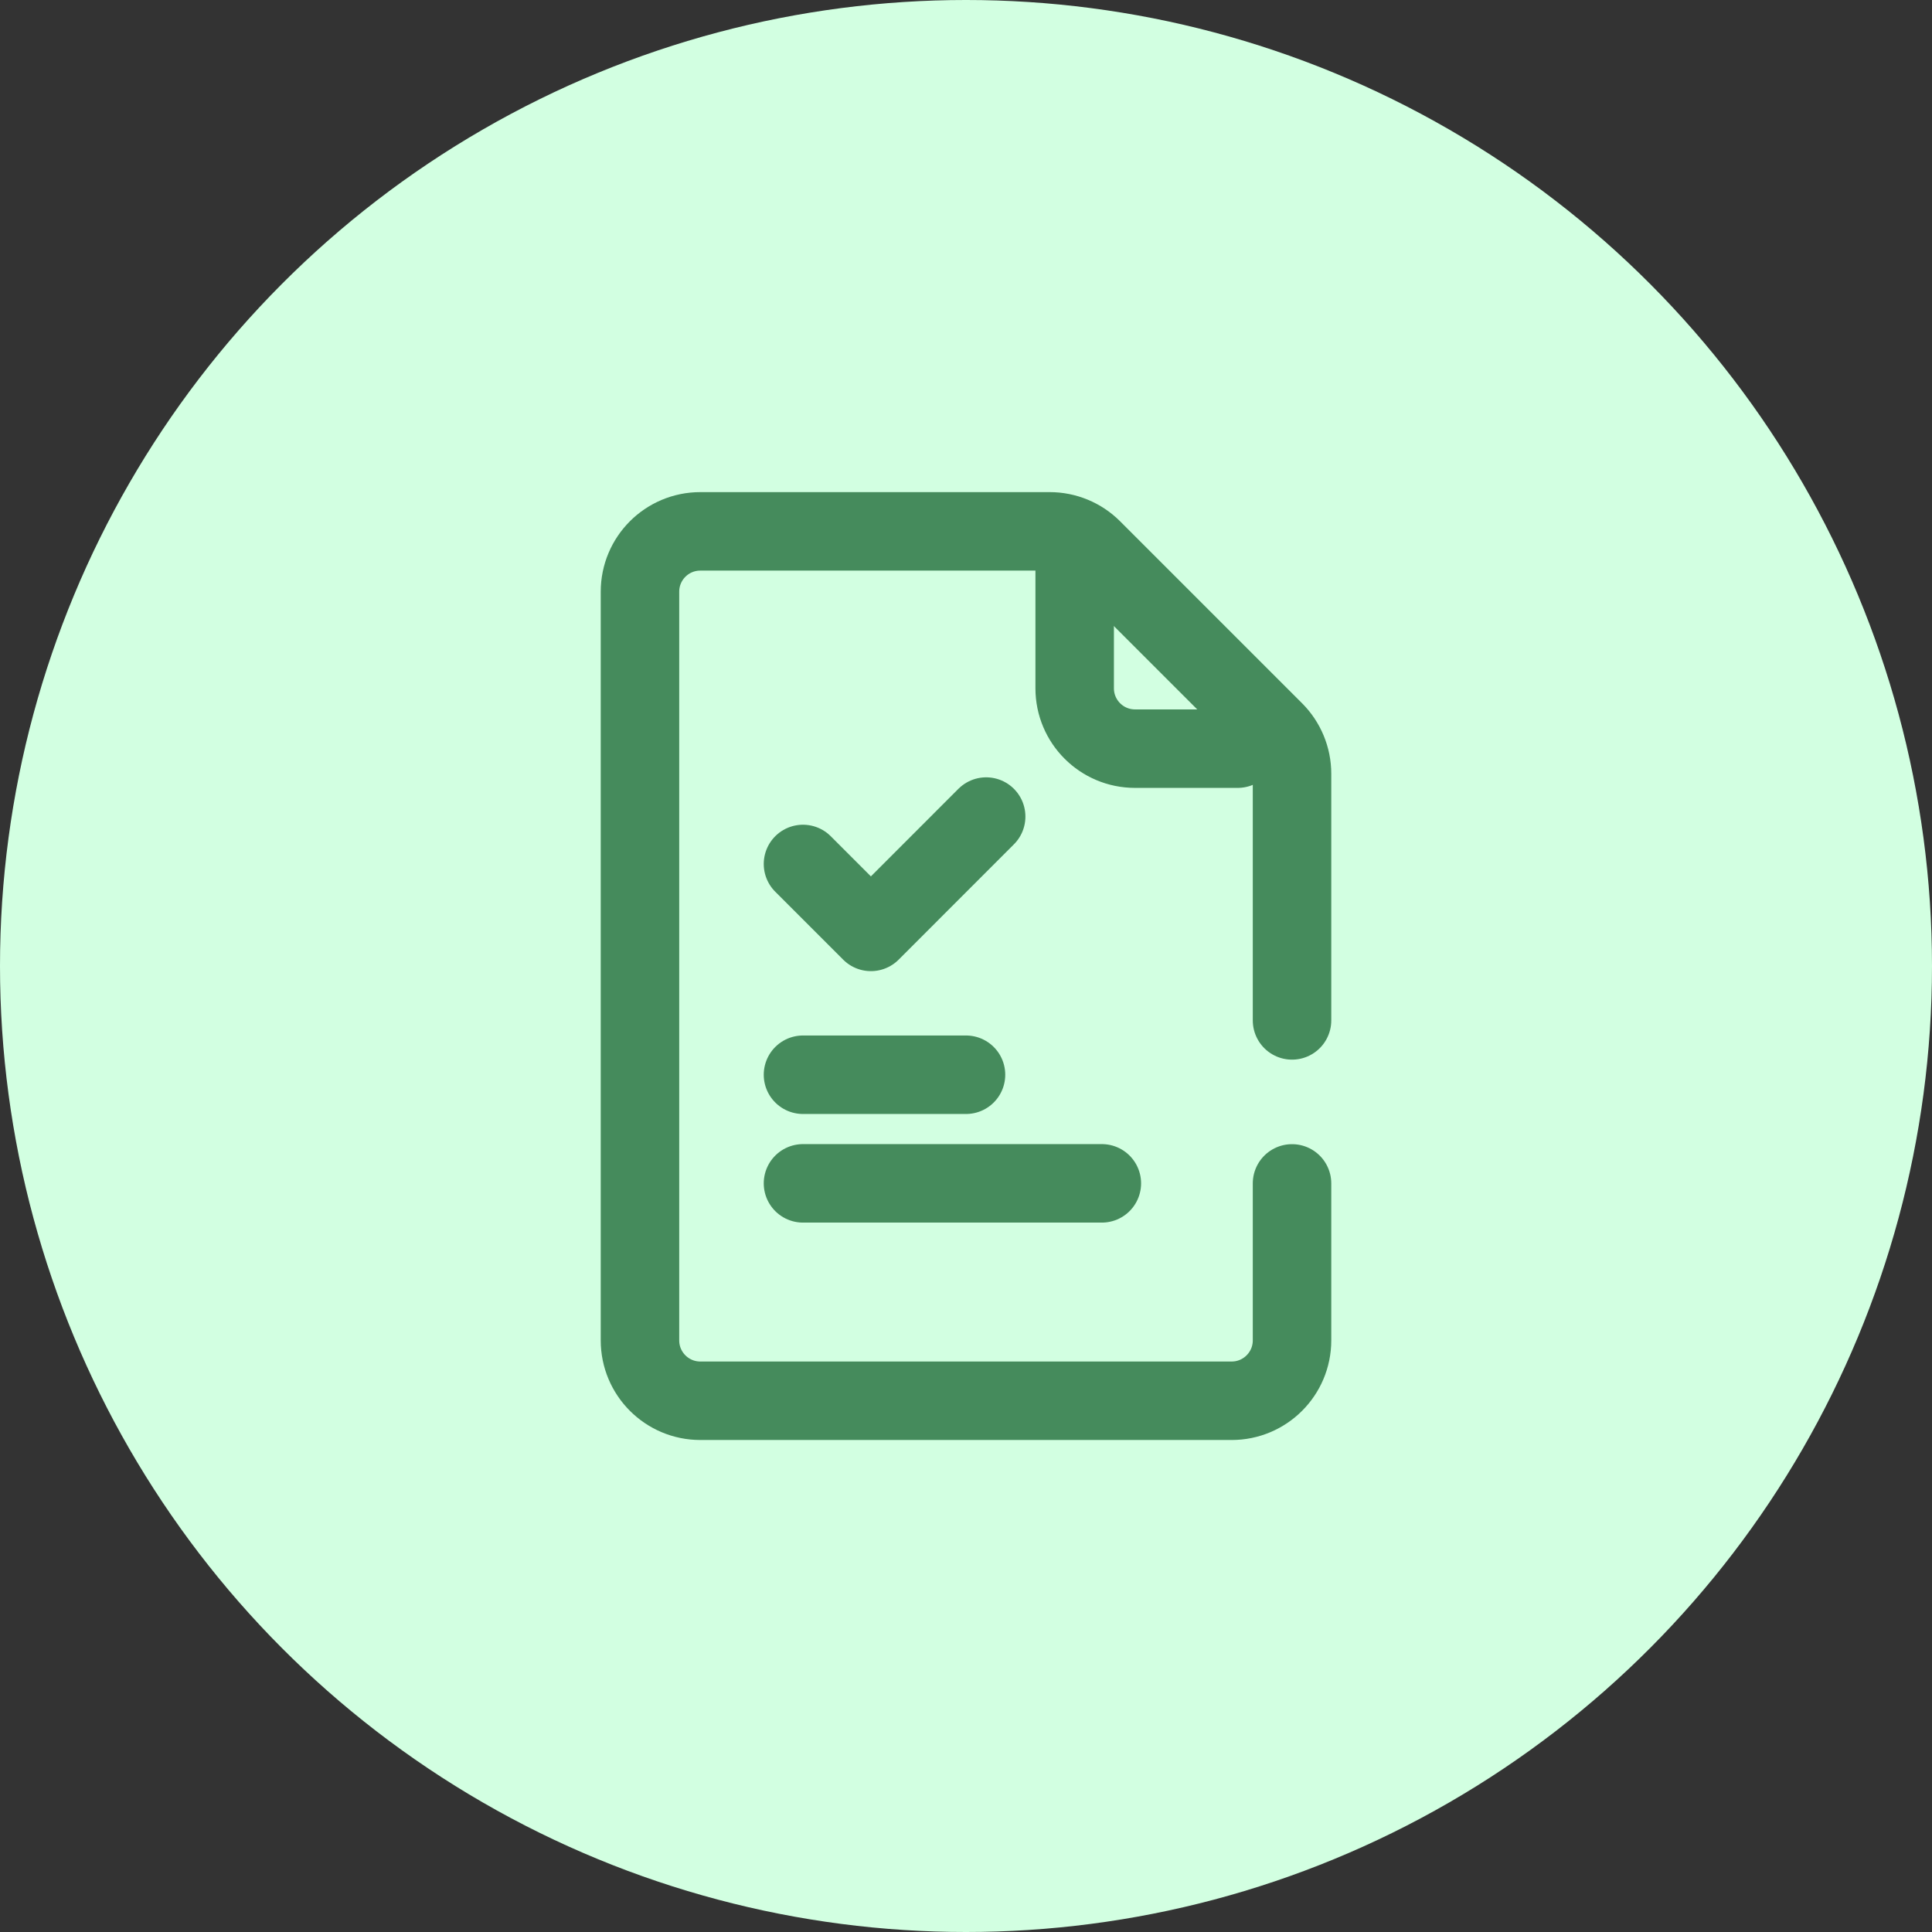 <svg width="32" height="32" viewBox="0 0 32 32" fill="none" xmlns="http://www.w3.org/2000/svg">
<rect x="0" y="0" width="32" height="32" fill="#333333" stroke="none"/>
<circle cx="16" cy="16" r="16" fill="#D2FFE1"/>
<path d="M21.4 16.901V12.815C21.4 12.55 21.294 12.295 21.107 12.108L18.093 9.094C17.905 8.906 17.651 8.801 17.385 8.801H11.6C11.047 8.801 10.6 9.248 10.6 9.801V22.201C10.6 22.753 11.047 23.201 11.6 23.201H18.314H20.4C20.952 23.201 21.4 22.753 21.4 22.201V19.601" stroke="#458B5C" stroke-width="1.3" stroke-miterlimit="10" stroke-linecap="round" stroke-linejoin="round"/>
<path d="M20.5 12.4H18.8C18.247 12.4 17.8 11.952 17.8 11.4V9.25" stroke="#458B5C" stroke-width="1.3" stroke-miterlimit="10" stroke-linecap="round" stroke-linejoin="round"/>
<path d="M13.3 14.31L14.425 15.435L16.334 13.525" stroke="#458B5C" stroke-width="1.3" stroke-miterlimit="10" stroke-linecap="round" stroke-linejoin="round"/>
<path d="M13.3 19.6H18.25" stroke="#458B5C" stroke-width="1.3" stroke-miterlimit="10" stroke-linecap="round" stroke-linejoin="round"/>
<path d="M13.3 17.801H16" stroke="#458B5C" stroke-width="1.3" stroke-miterlimit="10" stroke-linecap="round" stroke-linejoin="round"/>
</svg>
